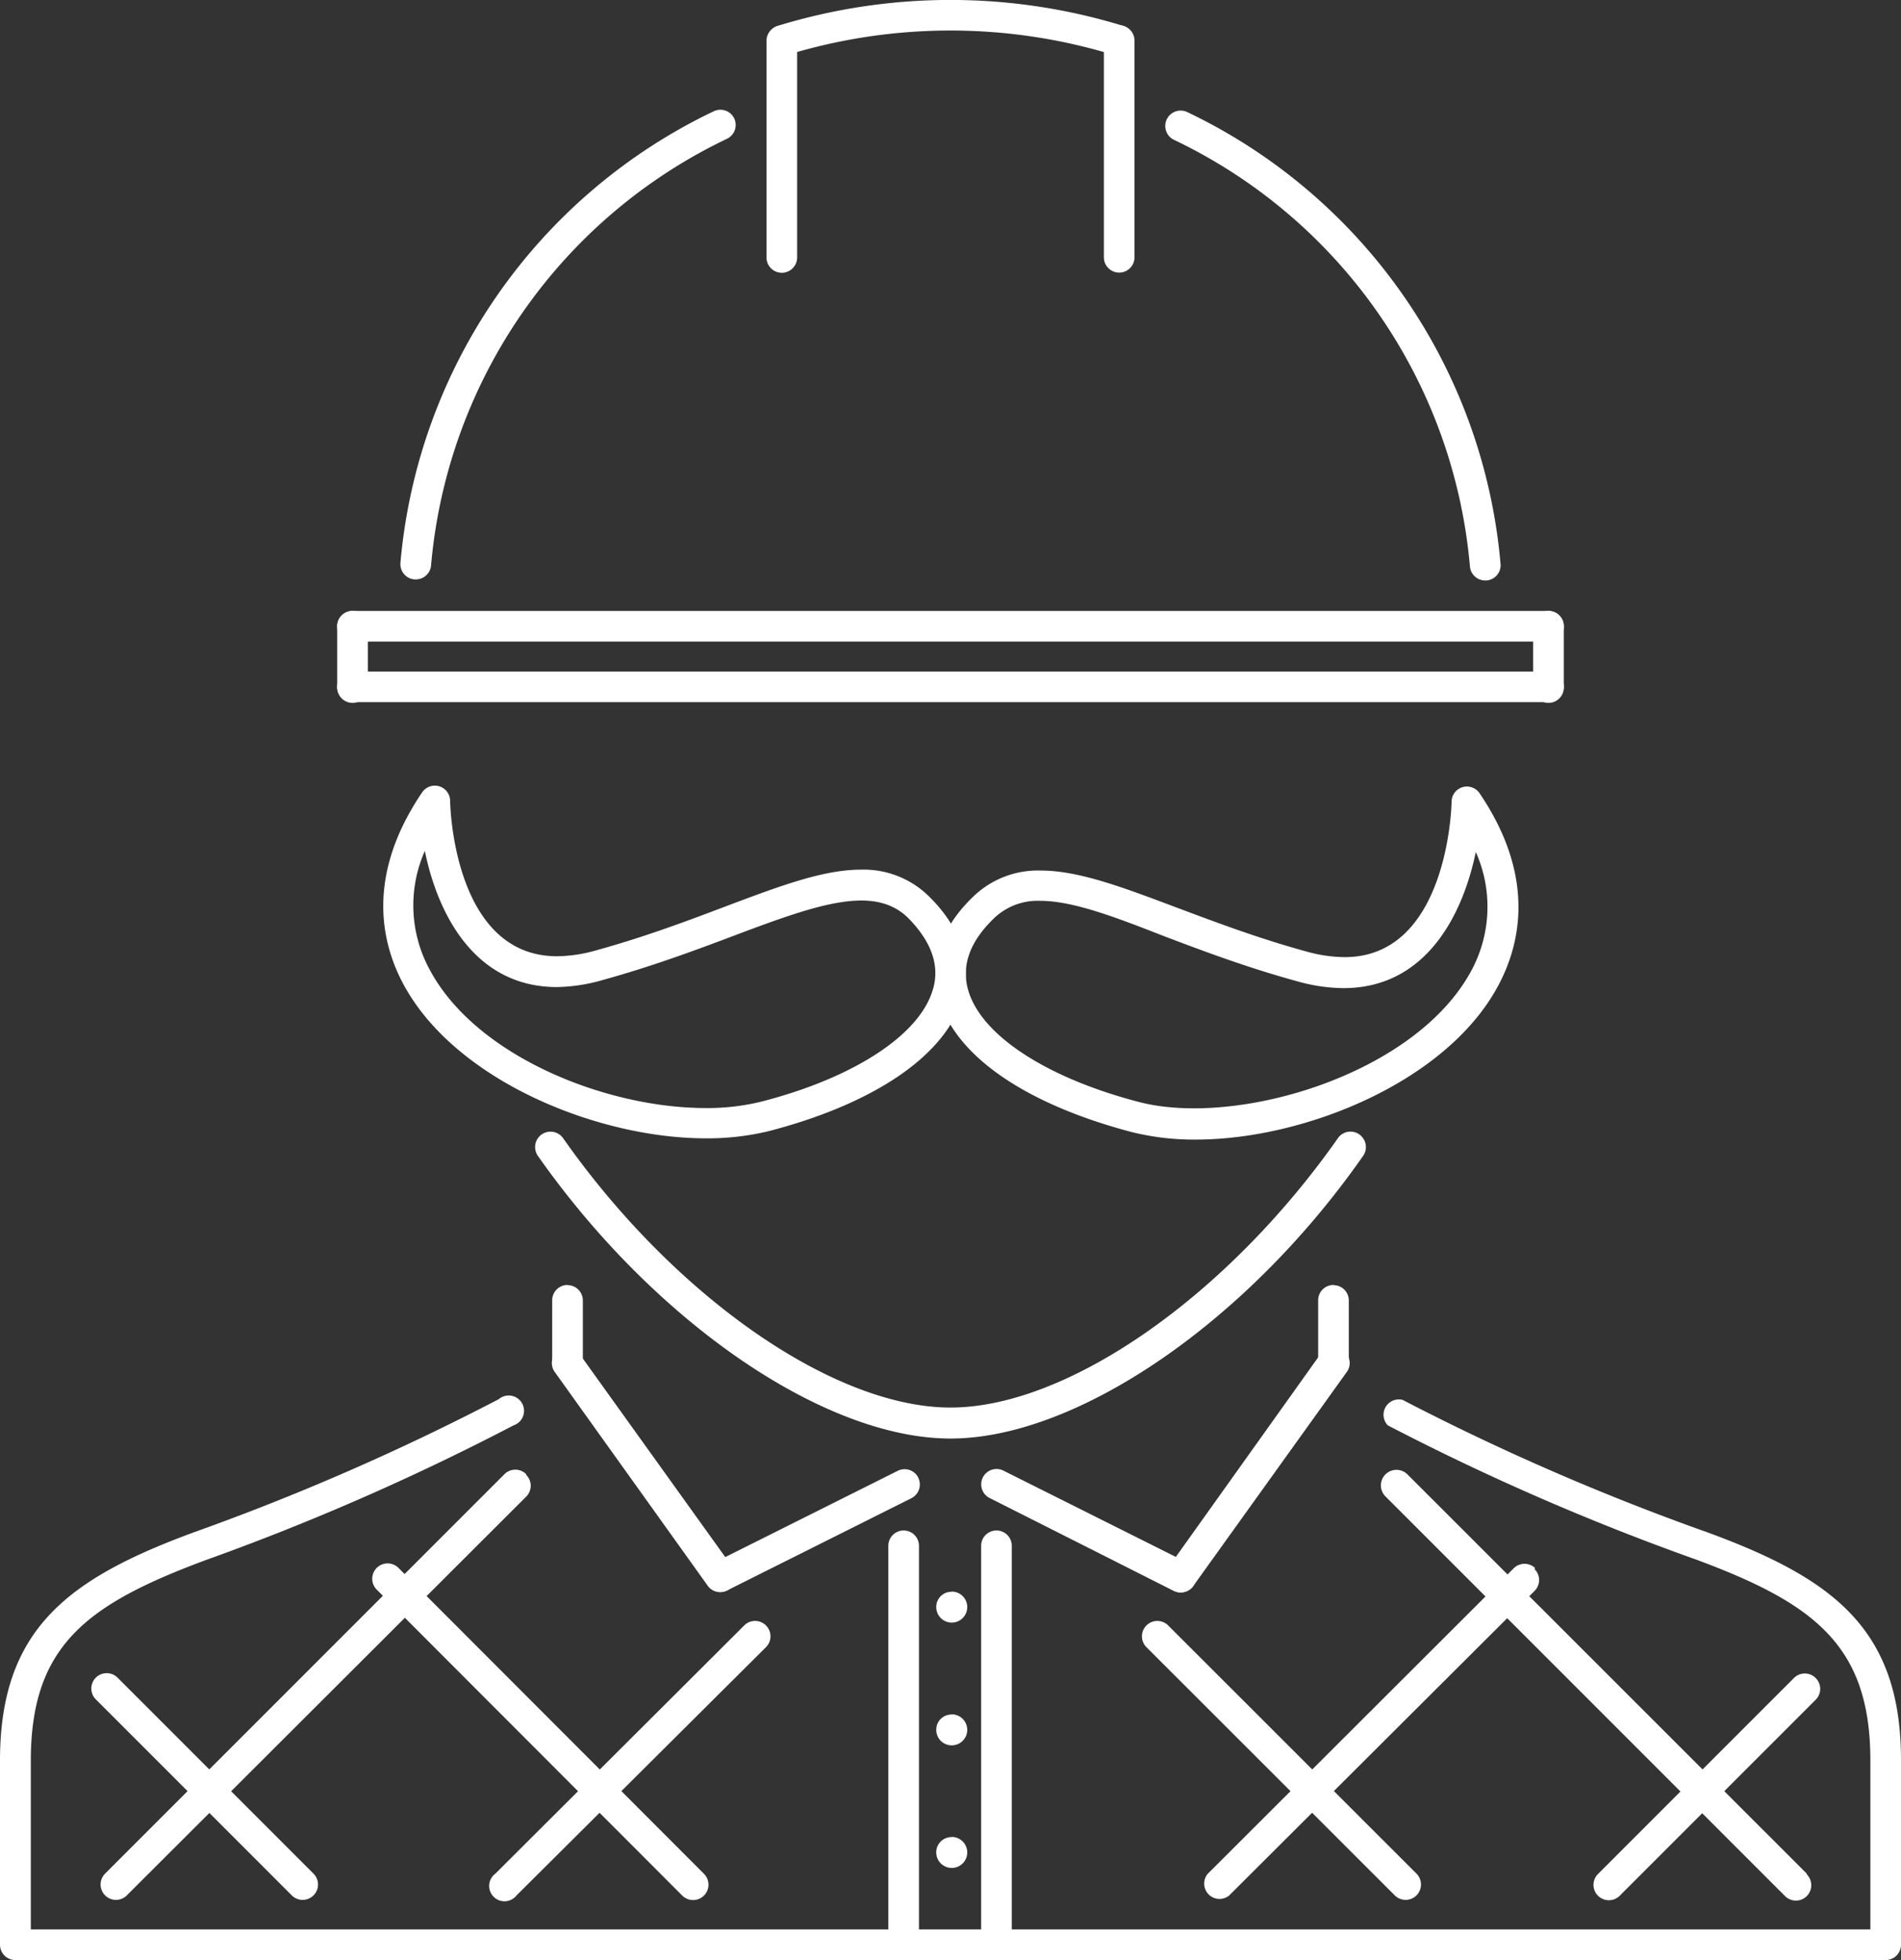 <svg xmlns="http://www.w3.org/2000/svg" viewBox="0 0 106.72 110.01"><rect x="0" y="0" width="106.72" height="110.01" fill="#333333" stroke="none"/><defs><style>.cls-1{fill:#fff;}</style></defs><title>step4_1</title><g id="Слой_2" data-name="Слой 2"><g id="Слой_1-2" data-name="Слой 1"><path class="cls-1" d="M76.31,63.67a.86.86,0,0,0-1.2.21h0C68.85,72.79,59.91,79,53.36,79S37.87,72.79,31.61,63.88a.86.86,0,0,0-1.41,1c6.56,9.34,16.08,15.86,23.16,15.86S70,74.22,76.52,64.88a.86.86,0,0,0-.2-1.2Z"/><path class="cls-1" d="M95.84,86a135.72,135.72,0,0,1-17.1-7.43A.86.86,0,0,0,77.91,80a137.52,137.52,0,0,0,17.33,7.54C101.86,90,105,92.36,105,98.81v9.48H1.73V98.82c0-6.46,3.15-8.77,9.77-11.24A138.08,138.08,0,0,0,28.83,80,.86.86,0,1,0,28,78.53,136,136,0,0,1,10.89,86C3.83,88.6,0,91.43,0,98.82v10.33a.86.86,0,0,0,.86.86h105a.86.86,0,0,0,.86-.86V98.81C106.73,91.42,102.9,88.59,95.84,86Z"/><path class="cls-1" d="M53.41,89.34h0a.85.85,0,0,0-.85.85h0a.87.87,0,1,0,.88-.86h0Z"/><path class="cls-1" d="M53.41,96.23h0a.85.85,0,0,0-.85.85h0a.87.87,0,1,0,.88-.86h0Z"/><path class="cls-1" d="M53.41,103.11h0a.85.85,0,0,0-.85.85h0a.87.87,0,1,0,.88-.86h0Z"/><path class="cls-1" d="M74.88,72.12A.86.86,0,0,0,74,73v3.44a.86.86,0,0,0,1.72,0h0V73a.86.86,0,0,0-.85-.87Z"/><path class="cls-1" d="M75.38,75.73a.86.86,0,0,0-1.2.2h0L65.57,88A.86.86,0,1,0,67,89l8.61-12a.86.86,0,0,0-.2-1.2Z"/><path class="cls-1" d="M66.66,87.71,56.33,82.54a.86.86,0,1,0-.77,1.54l10.33,5.21a.88.88,0,0,0,.39.09.86.86,0,0,0,.39-1.63Z"/><path class="cls-1" d="M31.84,72.12A.86.86,0,0,0,31,73v3.44a.86.86,0,0,0,1.72,0h0V73a.86.86,0,0,0-.85-.87Z"/><path class="cls-1" d="M41.15,88l-8.61-12a.86.86,0,0,0-1.4,1h0l8.59,12a.86.86,0,1,0,1.4-1h0Z"/><path class="cls-1" d="M51.55,82.93a.86.86,0,0,0-1.15-.38h0L40.06,87.72a.86.86,0,0,0,.38,1.63.88.88,0,0,0,.39-.09l10.33-5.17a.86.86,0,0,0,.39-1.15Z"/><path class="cls-1" d="M55.94,85.9a.86.86,0,0,0-.86.86v22.38a.86.86,0,0,0,1.72,0h0V86.76a.86.86,0,0,0-.86-.86Z"/><path class="cls-1" d="M50.73,85.9a.86.86,0,0,0-.86.86v22.38a.86.86,0,0,0,1.72,0h0V86.76a.86.86,0,0,0-.86-.86Z"/><path class="cls-1" d="M39.52,105.17,22.37,88a.86.86,0,1,0-1.22,1.22L38.3,106.39a.86.86,0,0,0,1.22-1.22h0Z"/><path class="cls-1" d="M17.6,105.16l-11-11a.86.86,0,0,0-1.22,1.22l11,11a.86.86,0,1,0,1.22-1.22Z"/><path class="cls-1" d="M43,91.23a.86.86,0,0,0-1.22,0h0L27.81,105.16A.86.86,0,1,0,29,106.38L43,92.45a.86.86,0,0,0,0-1.22Z"/><path class="cls-1" d="M29.54,82.74a.86.86,0,0,0-1.22,0h0L5.9,105.16a.86.86,0,1,0,1.22,1.22h0L29.54,84a.86.86,0,0,0,0-1.22Z"/><path class="cls-1" d="M86.17,88A.86.86,0,0,0,85,88h0L67.8,105.17A.86.86,0,0,0,69,106.39h0l17.15-17.1a.86.86,0,0,0,0-1.22Z"/><path class="cls-1" d="M101.93,94.18a.86.86,0,0,0-1.22,0h0l-11,11a.86.86,0,0,0,1.22,1.22h0l11-11a.86.86,0,0,0,0-1.22Z"/><path class="cls-1" d="M79.52,105.16,65.58,91.23a.86.86,0,0,0-1.22,1.22L78.3,106.38a.86.86,0,1,0,1.22-1.22Z"/><path class="cls-1" d="M101.43,105.16,79,82.74A.86.86,0,1,0,77.79,84l22.42,22.42a.86.86,0,1,0,1.22-1.22Z"/><path class="cls-1" d="M52.13,50.29a5.22,5.22,0,0,0-3.8-1.48c-2.12,0-4.56.92-7.64,2.08-2.14.81-4.56,1.72-7.3,2.47a8.1,8.1,0,0,1-2.12.31c-5.77,0-6-8.37-6-8.73a.86.86,0,0,0-1.57-.47c-3.14,4.63-2.32,8.38-1.08,10.72,2.89,5.45,10.92,8.7,17,8.7h0a14.53,14.53,0,0,0,3.6-.42c6-1.57,10-4.34,10.85-7.59C54.41,54.57,54.37,52.48,52.13,50.29Zm.26,5.17c-.67,2.55-4.35,5-9.61,6.36a12.66,12.66,0,0,1-3.17.37c-5.59,0-12.92-2.91-15.5-7.79a7.54,7.54,0,0,1-.26-6.64c.72,3.53,2.79,7.64,7.42,7.64A9.8,9.8,0,0,0,33.85,55c2.82-.78,5.28-1.7,7.45-2.52,4.64-1.75,7.74-2.8,9.64-1q2,2,1.45,4Z"/><path class="cls-1" d="M83.06,44.52a.86.86,0,0,0-1.57.47c0,.36-.26,8.73-6,8.73a8.1,8.1,0,0,1-2.13-.31c-2.74-.75-5.16-1.67-7.3-2.47-3.08-1.16-5.52-2.08-7.64-2.08a5.22,5.22,0,0,0-3.8,1.48c-2.24,2.16-2.28,4.24-1.93,5.61.85,3.25,4.81,6,10.85,7.59a14.51,14.51,0,0,0,3.6.42c6.1,0,14.14-3.26,17-8.7C85.38,52.91,86.2,49.15,83.06,44.52Zm-.44,9.92c-3.12,5.88-13.19,8.84-18.68,7.41-5.26-1.37-8.94-3.8-9.61-6.36-.35-1.34.14-2.66,1.45-3.93a3.54,3.54,0,0,1,2.61-1c1.81,0,4.12.87,7,2,2.17.82,4.63,1.75,7.45,2.52a9.78,9.78,0,0,0,2.58.38c4.64,0,6.7-4.12,7.43-7.64a7.54,7.54,0,0,1-.23,6.62Z"/><path class="cls-1" d="M63.08,1.46a33.06,33.06,0,0,0-19.45,0,.86.86,0,0,0,.51,1.64,31.32,31.32,0,0,1,18.43,0,.86.86,0,0,0,.51-1.64Z"/><path class="cls-1" d="M43.89,1.43a.86.86,0,0,0-.86.86V14.45a.86.86,0,0,0,1.72,0V2.29A.86.86,0,0,0,43.89,1.43Z"/><path class="cls-1" d="M62.83,1.42a.86.86,0,0,0-.86.86V14.44a.86.86,0,0,0,1.72,0h0V2.29a.86.86,0,0,0-.85-.87Z"/><path class="cls-1" d="M86.93,34.29H19.79a.86.86,0,0,0,0,1.72H86.93a.86.86,0,0,0,0-1.72Z"/><path class="cls-1" d="M86.93,37.69H19.79a.86.86,0,0,0,0,1.72H86.93a.86.86,0,0,0,0-1.72Z"/><path class="cls-1" d="M86.93,34.29a.86.86,0,0,0-.86.86v3.44a.86.86,0,0,0,1.72,0V35.15A.86.86,0,0,0,86.93,34.29Z"/><path class="cls-1" d="M19.79,34.29a.86.86,0,0,0-.86.86v3.44a.86.86,0,0,0,1.72,0V35.15A.86.86,0,0,0,19.79,34.29Z"/><path class="cls-1" d="M66.65,6.29a.86.86,0,1,0-.74,1.56A29.36,29.36,0,0,1,82.52,31.79a.86.86,0,0,0,.86.79h.07a.86.86,0,0,0,.79-.92h0A31.08,31.08,0,0,0,66.65,6.29Z"/><path class="cls-1" d="M41.22,6.65a.86.86,0,0,0-1.14-.41h0a31.09,31.09,0,0,0-17.6,25.35.86.86,0,0,0,.78.93h.08a.86.86,0,0,0,.86-.79A29.37,29.37,0,0,1,40.81,7.79.86.86,0,0,0,41.22,6.65Z"/></g></g></svg>
